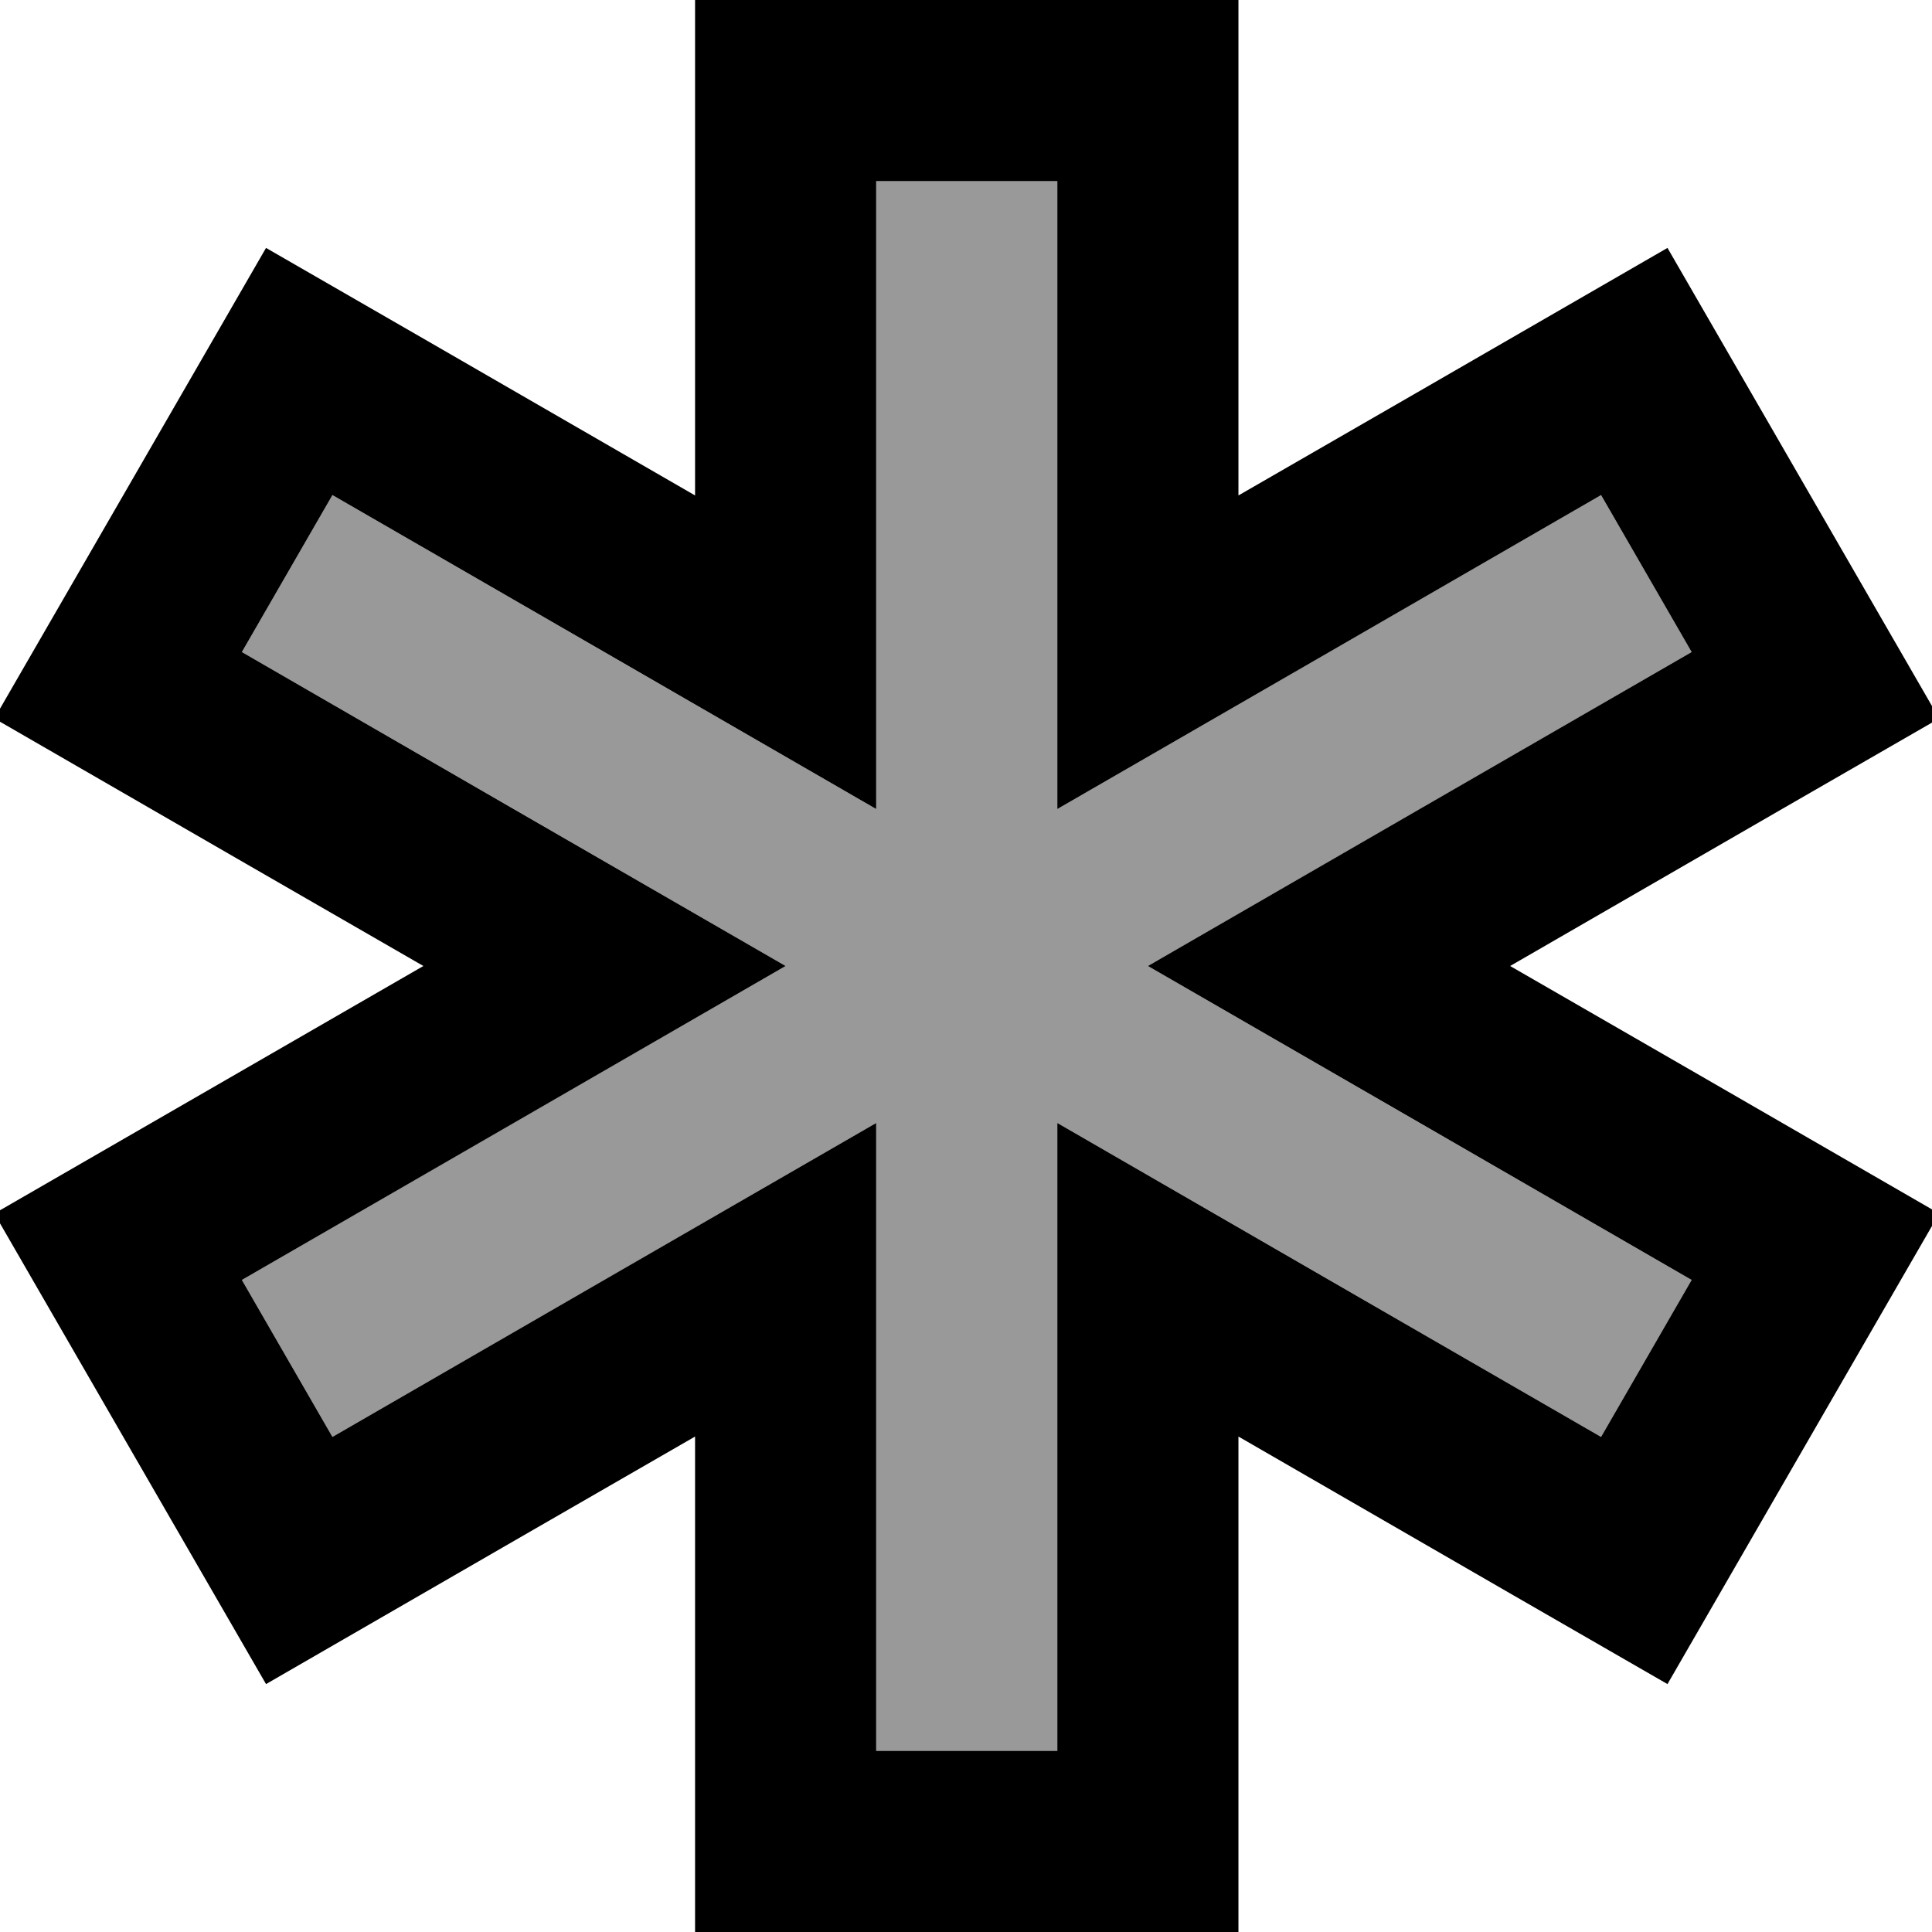<svg fill="currentColor" xmlns="http://www.w3.org/2000/svg" viewBox="0 0 512 512"><!--! Font Awesome Pro 7.1.0 by @fontawesome - https://fontawesome.com License - https://fontawesome.com/license (Commercial License) Copyright 2025 Fonticons, Inc. --><path opacity=".4" fill="currentColor" d="M64.1 172.8c48.1 27.8 96.2 55.5 144.1 83.2-48 27.7-96 55.4-144.1 83.2l24 41.6c48.1-27.8 96.2-55.5 144.1-83.2l0 166.4 48 0 0-166.4c48 27.7 96 55.4 144.1 83.2l24-41.6c-48.1-27.8-96.2-55.5-144.1-83.2 48-27.7 96-55.4 144.1-83.2l-24-41.6c-48.1 27.8-96.2 55.5-144.1 83.2l0-166.4-48 0 0 166.4c-48-27.7-96-55.4-144.1-83.2l-24 41.6z"/><path fill="currentColor" d="M328.2 75.9l0-75.9-144 0 0 131.3c-77-44.5-79.2-45.7-113.7-65.6-36 62.4-60 103.9-72 124.7 64.2 37.1 75.9 43.8 113.7 65.6-77.1 44.5-79.2 45.7-113.7 65.6 36 62.4 60 103.9 72 124.7 64.2-37.1 75.9-43.8 113.7-65.6l0 131.3 144 0 0-131.3c77 44.5 79.2 45.7 113.7 65.6 36-62.4 60-103.9 72-124.7-64.2-37.1-75.9-43.8-113.7-65.6 77-44.5 79.2-45.7 113.7-65.6-36-62.4-60-103.9-72-124.7-64.2 37.1-75.9 43.8-113.7 65.6l0-55.4zm96.1 55.3l24 41.6c-48.1 27.8-96.2 55.5-144.1 83.2 48 27.7 96 55.4 144.1 83.2l-24 41.6c-48.1-27.8-96.2-55.5-144.1-83.2l0 166.4-48 0 0-166.4c-48 27.7-96 55.4-144.1 83.2l-24-41.6c48.1-27.8 96.2-55.5 144.1-83.2-48-27.7-96-55.4-144.1-83.2l24-41.6c48.1 27.8 96.2 55.5 144.1 83.2l0-166.4 48 0 0 166.4c48-27.7 96-55.4 144.1-83.2z"/></svg>
